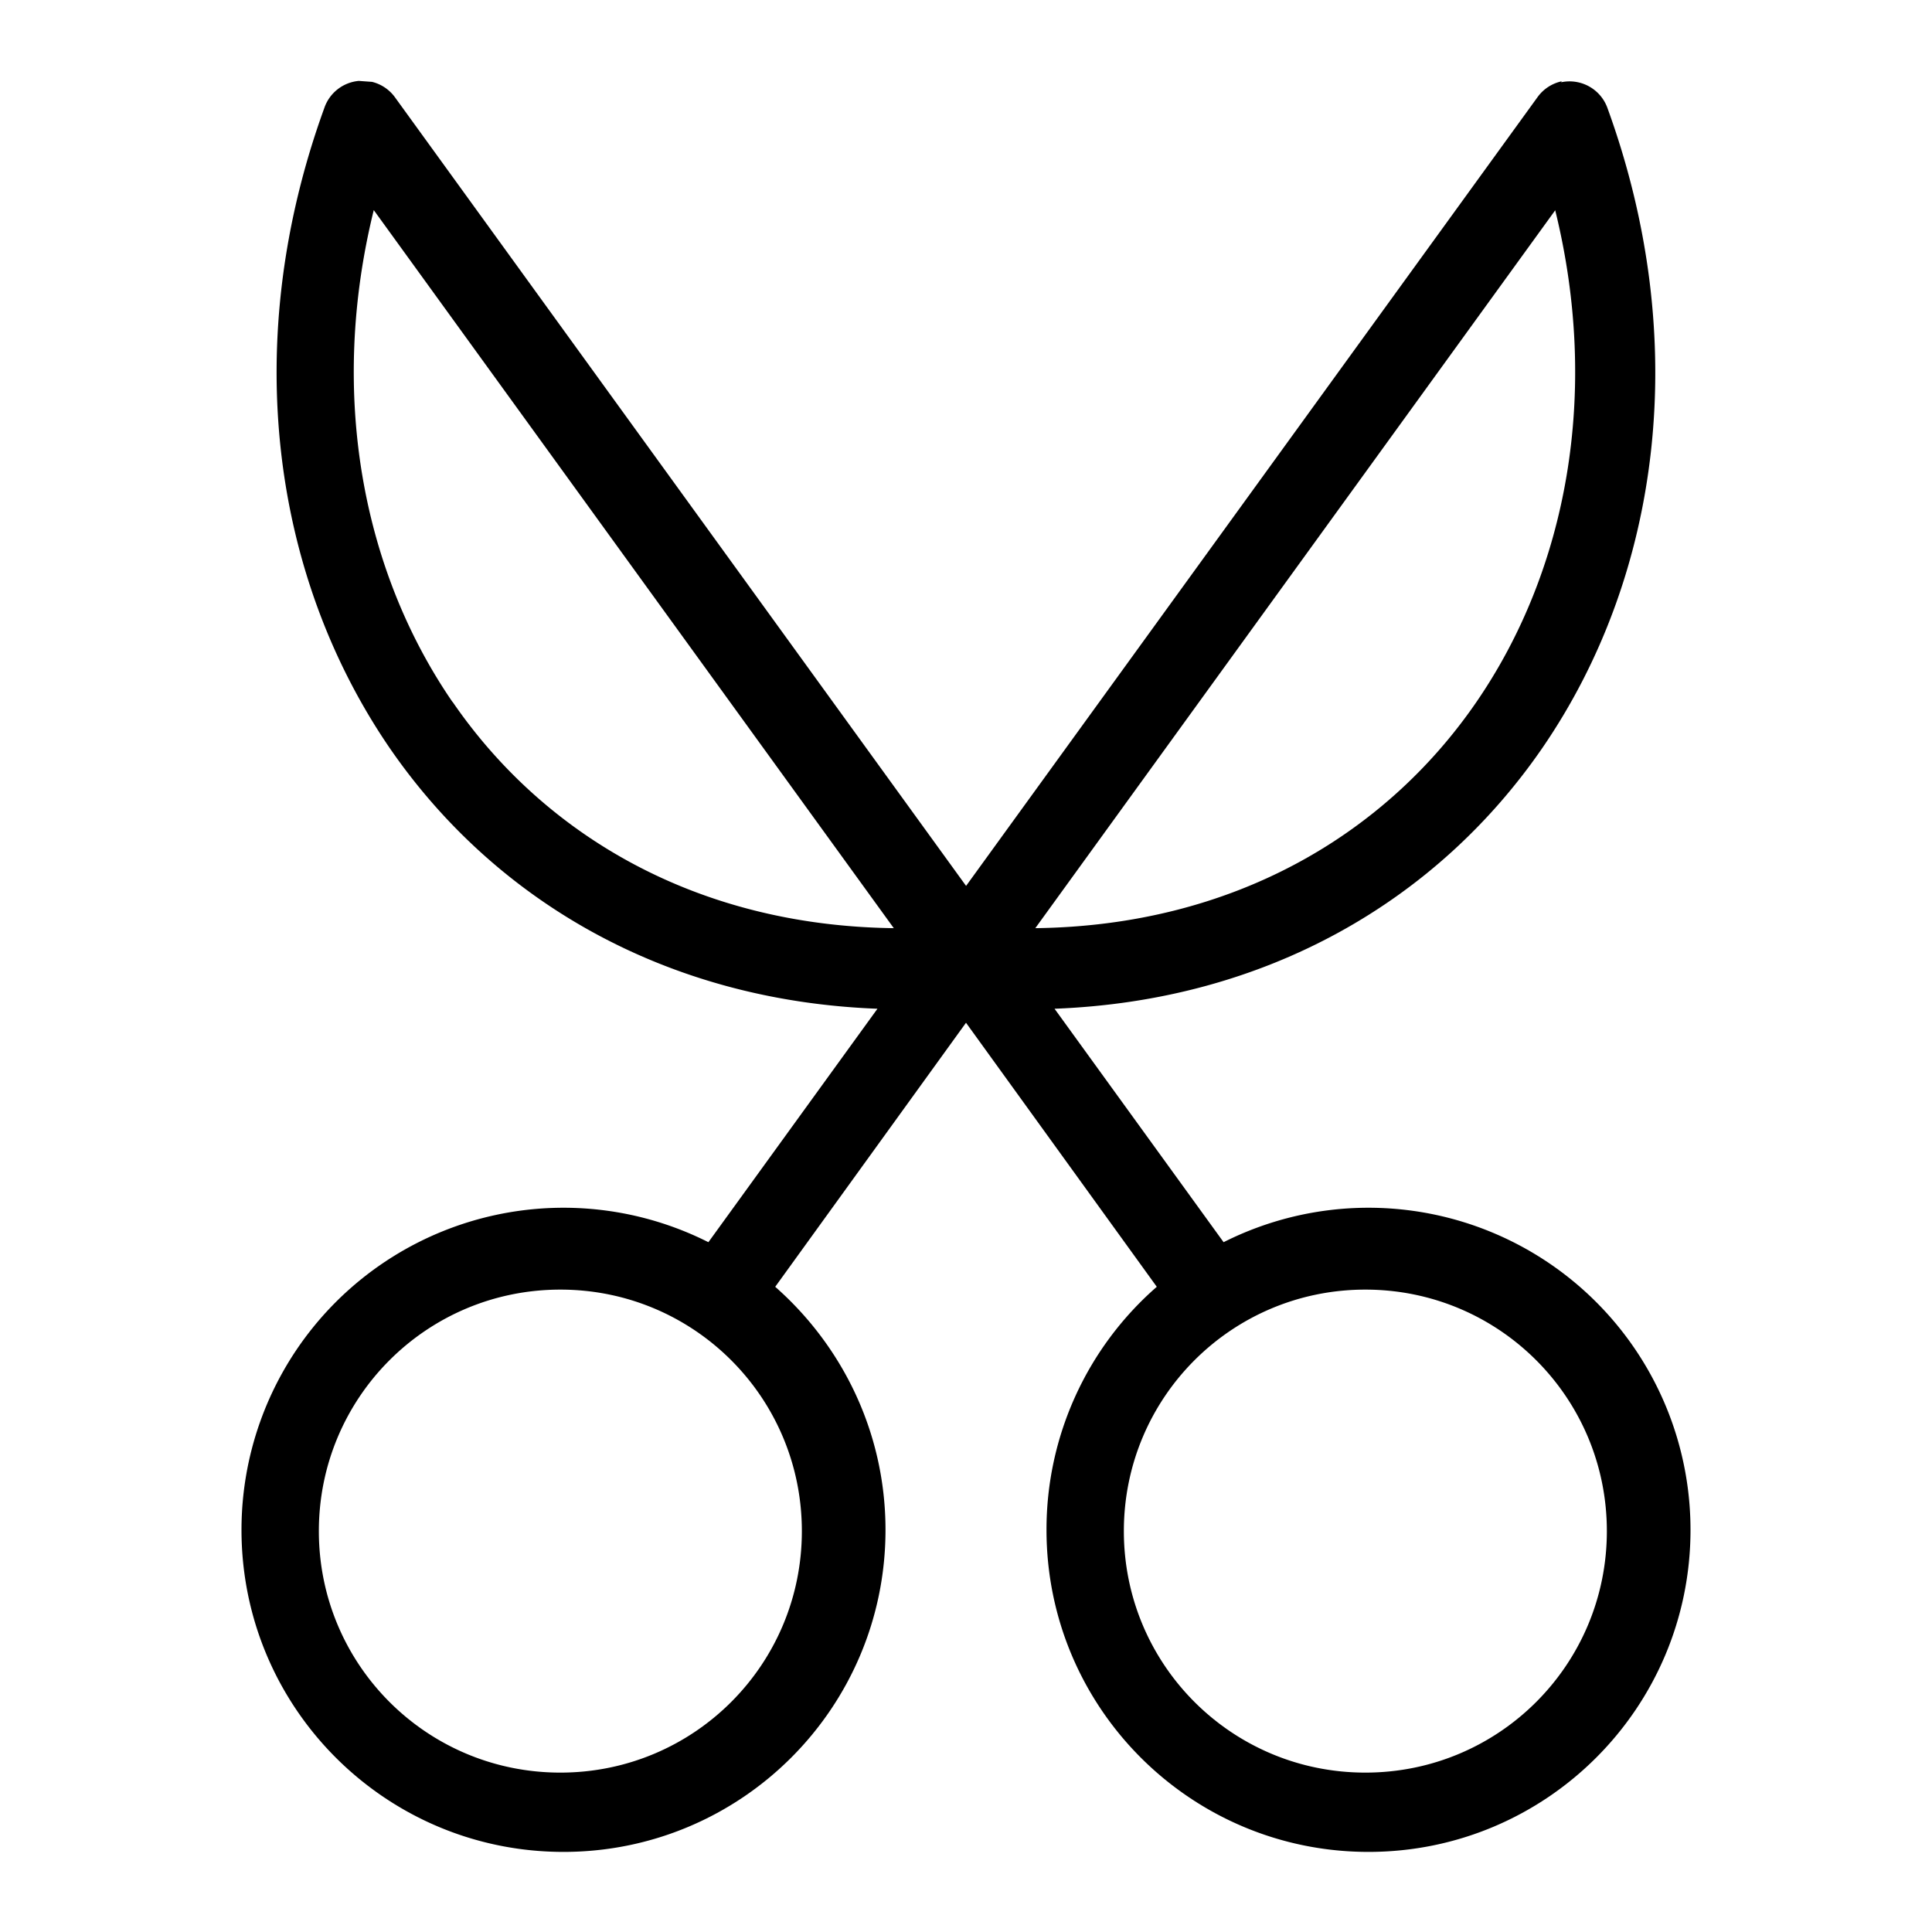 <svg xmlns="http://www.w3.org/2000/svg" width="1em" height="1em" viewBox="0 0 24 24"><path fill="currentColor" fill-rule="evenodd" d="M19.4 1.01a.5.5 0 0 0-.299.195l-7.1 9.8l-7.09-9.79a.5.5 0 0 0-.289-.198l-.165-.012a.5.5 0 0 0-.428.336c-1.05 2.89-.66 5.8.811 7.95c1.3 1.89 3.42 3.14 6.06 3.24l-2.1 2.9A4 4 0 0 0 3 19.005c0 2.21 1.79 4 4 4s4-1.79 4-4c0-1.2-.53-2.28-1.37-3.02l2.37-3.28l2.37 3.28a4 4 0 0 0-1.37 3.02c0 2.21 1.79 4 4 4s4-1.79 4-4a4 4 0 0 0-5.8-3.574l-2.1-2.9c2.64-.101 4.76-1.35 6.06-3.24c1.47-2.14 1.86-5.06.808-7.95a.5.5 0 0 0-.21-.257a.5.5 0 0 0-.365-.062zm-.079 1.6l-6.46 8.92c2.44-.03 4.34-1.15 5.48-2.81c1.12-1.63 1.54-3.83.978-6.11zm-13.7 6.11c-1.12-1.63-1.54-3.83-.978-6.11l6.46 8.92c-2.44-.03-4.34-1.15-5.48-2.81zm4.34 10.3c0 1.66-1.34 3-3 3s-3-1.34-3-3s1.34-3 3-3s3 1.34 3 3m10 0c0 1.66-1.34 3-3 3s-3-1.34-3-3s1.34-3 3-3s3 1.34 3 3" clip-rule="evenodd"/></svg>